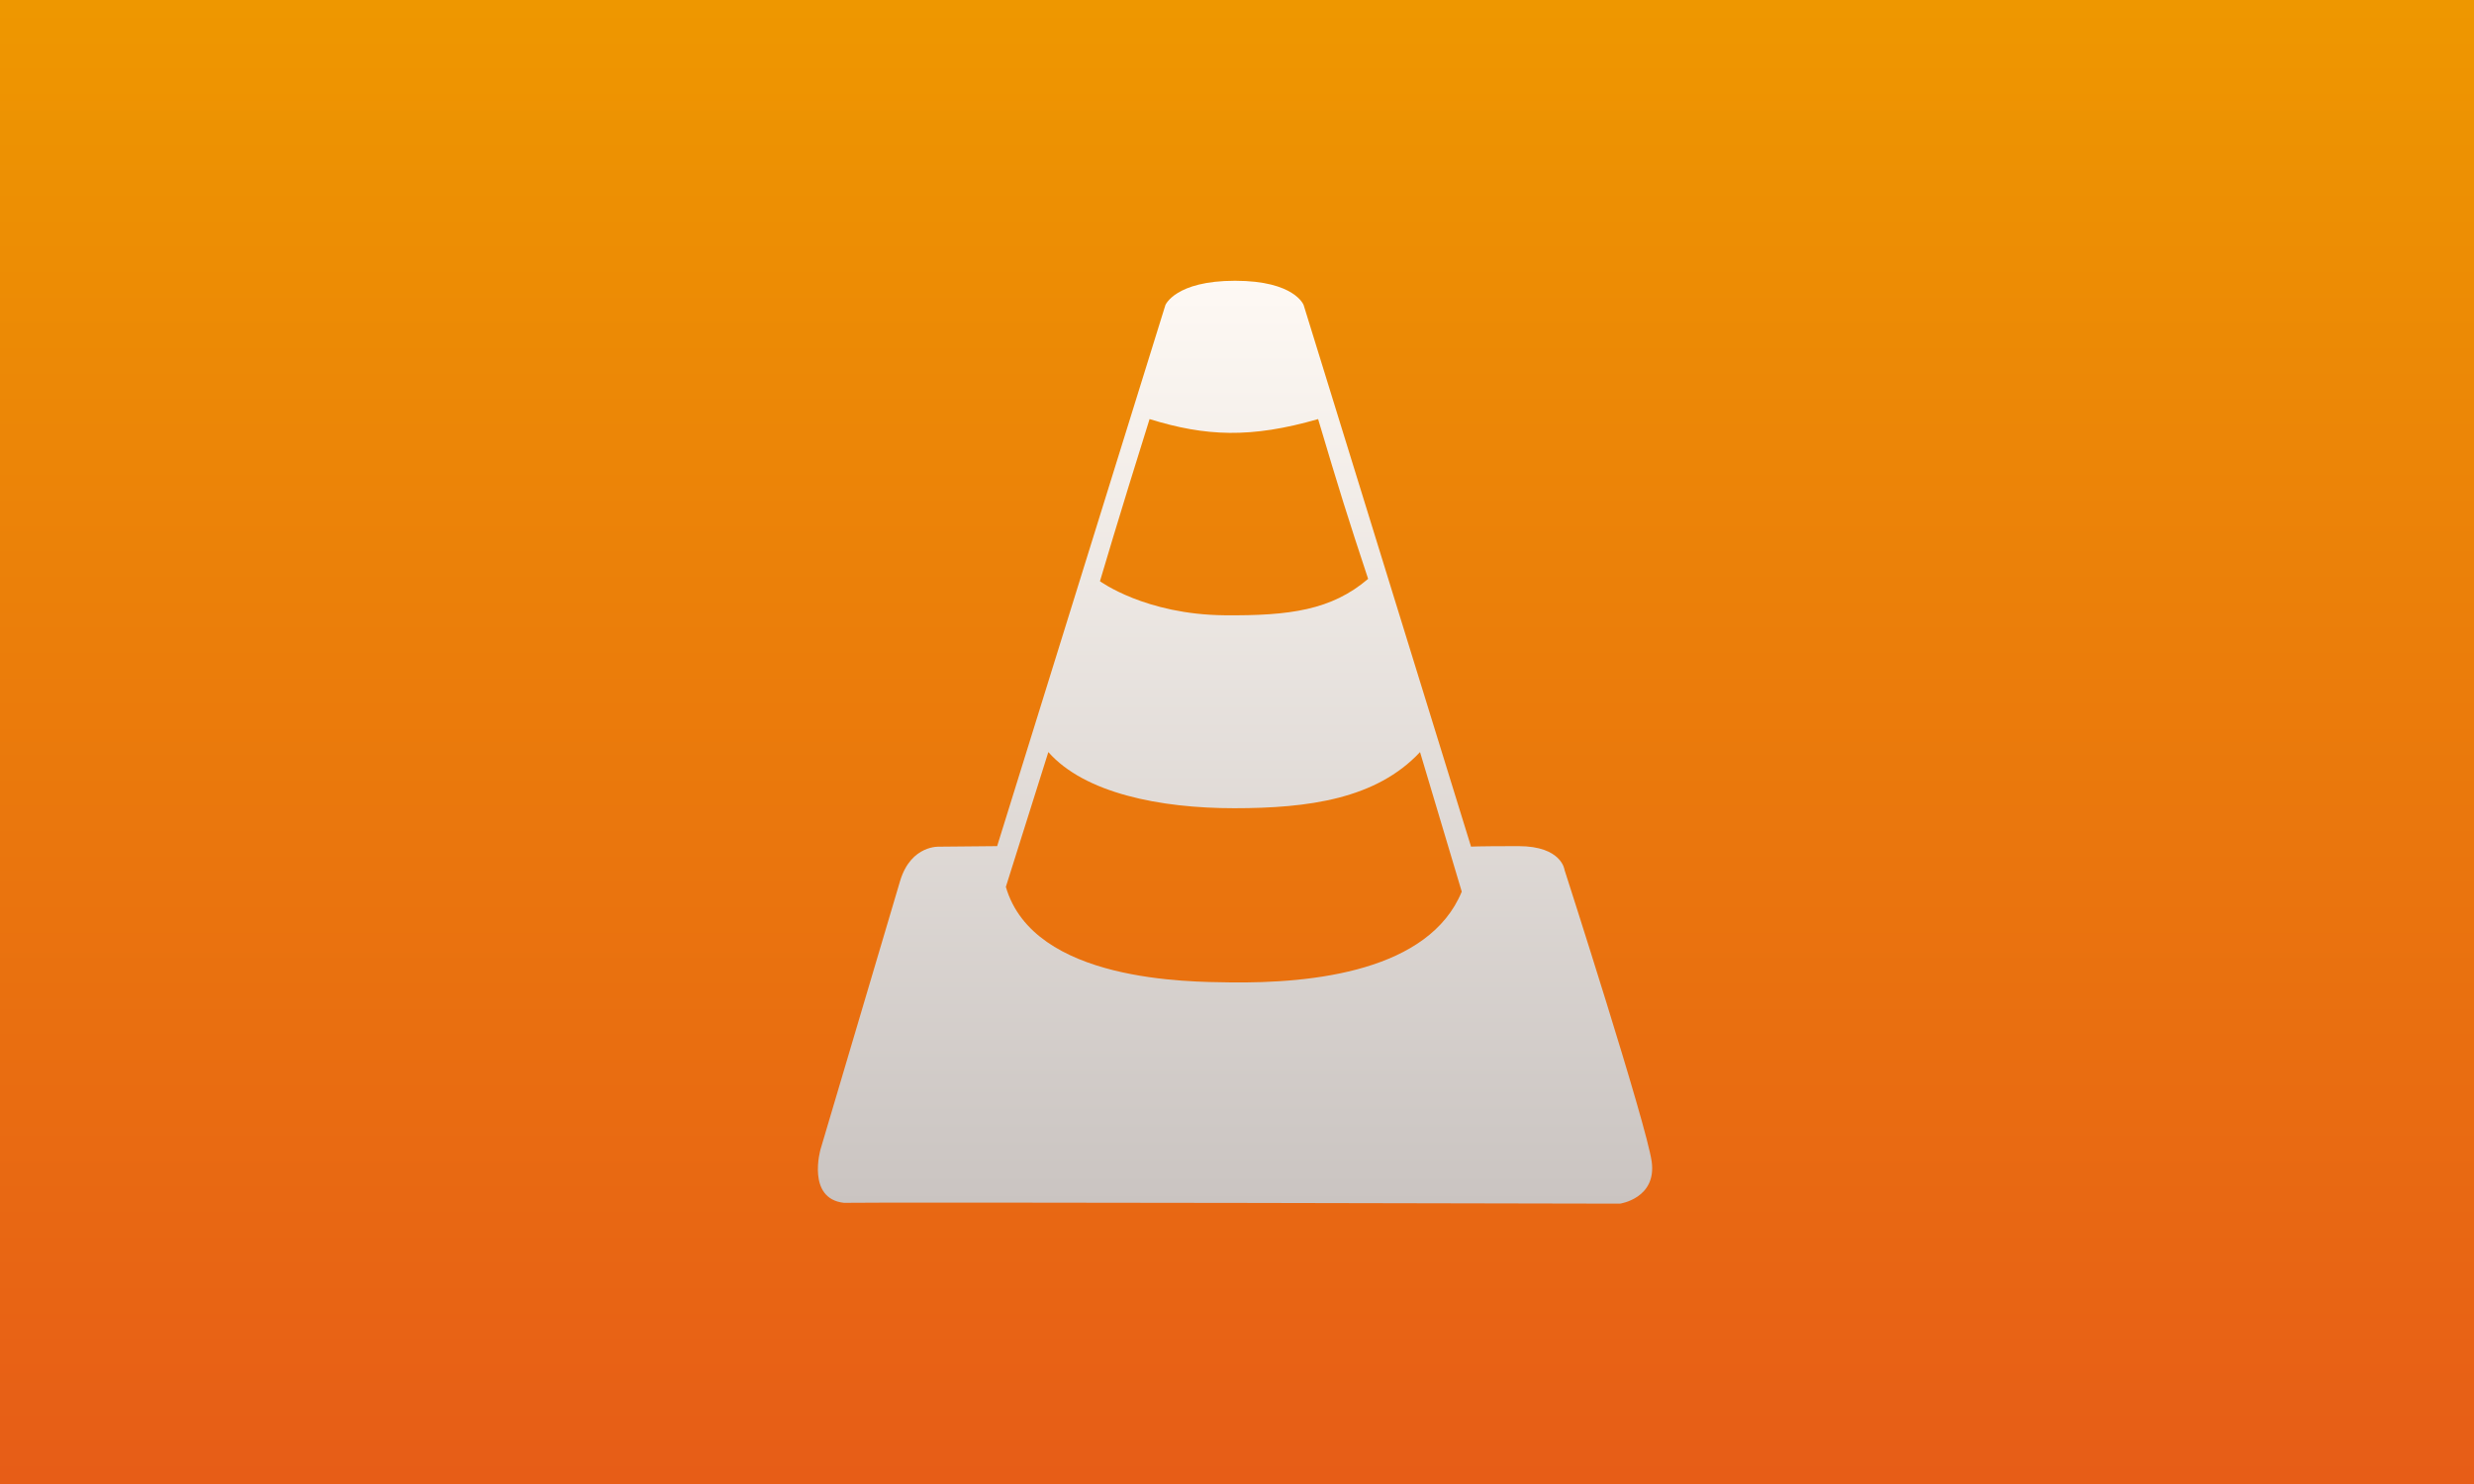 <?xml version="1.0" encoding="UTF-8" standalone="no"?>
<svg width="400px" height="240px" viewBox="0 0 400 240" version="1.1" xmlns="http://www.w3.org/2000/svg" xmlns:xlink="http://www.w3.org/1999/xlink" xmlns:sketch="http://www.bohemiancoding.com/sketch/ns">
    <rect x="0" y="0" width="400" height="240" fill="#333333" stroke="none"/>
    <!-- Generator: Sketch 3.4.1 (15681) - http://www.bohemiancoding.com/sketch -->
    <title>iTunes Icon</title>
    <desc>Created with Sketch.</desc>
    <defs>
        <linearGradient x1="50%" y1="0%" x2="50%" y2="100%" id="linearGradient-1">
            <stop stop-color="#EE9700" offset="0%"></stop>
            <stop stop-color="#E75D17" offset="100%"></stop>
        </linearGradient>
        <linearGradient x1="50%" y1="0%" x2="50%" y2="100%" id="linearGradient-2">
            <stop stop-color="#FEF9F4" offset="0%"></stop>
            <stop stop-color="#CAC4C1" offset="100%"></stop>
        </linearGradient>
        <path d="M0.664,140.876 C0.664,140.876 -1.638,148.865 4.455,149.528 C10.742,149.394 129.924,149.661 129.924,149.661 C129.924,149.661 135.854,148.812 135.052,142.882 C134.249,136.951 120.965,95.719 120.965,95.719 C120.965,95.719 120.563,91.841 113.516,91.841 C106.469,91.841 105.842,91.928 105.842,91.928 L78.778,4.342 C78.778,4.342 77.355,0.407 67.682,0.407 C58.009,0.407 56.421,4.342 56.421,4.342 L29.22,91.841 C29.22,91.841 19.947,91.928 19.947,91.928 C19.947,91.928 15.339,91.567 13.549,97.408 L0.664,140.876 Z M67.547,85.709 C79.551,85.709 90.5,84.22 97.593,76.63 C97.593,76.63 97.593,76.63 104.338,99.201 C99.07,112.011 80.363,114.078 66.706,113.875 C60.464,113.782 35.118,113.875 30.628,98.429 C37.497,76.63 37.497,76.63 37.497,76.63 C43.366,83.284 55.542,85.709 67.547,85.709 Z M53.863,22.776 C48.855,38.738 45.844,48.996 45.844,48.996 C45.844,48.996 53.178,54.395 66.024,54.506 C76.54,54.596 83.295,53.662 89.201,48.618 C85.833,38.449 84.609,34.51 81.115,22.776 C70.245,25.915 62.914,25.58 53.863,22.776 Z" id="path-3"></path>
    </defs>
    <g id="Page-1" stroke="none" stroke-width="1" fill="none" fill-rule="evenodd" sketch:type="MSPage">
        <g id="Apple-TV-Icon" sketch:type="MSArtboardGroup">
            <g id="iTunes-Icon" sketch:type="MSLayerGroup">
                <g id="Icon-Background" fill="url(#linearGradient-1)" sketch:type="MSShapeGroup">
                    <rect id="Rectangle-1" x="0" y="0" width="400" height="240"></rect>
                </g>
                <g id="Icon-Foreground" transform="translate(132, 45)">
                    <g id="Mask-Copy">
                        <mask id="mask-4" sketch:name="Cone" fill="white">
                            <use xlink:href="#path-3"></use>
                        </mask>
                        <use id="Cone" fill="url(#linearGradient-2)" sketch:type="MSShapeGroup" xlink:href="#path-3"></use>
                    </g>
                </g>
            </g>
        </g>
    </g>
</svg>